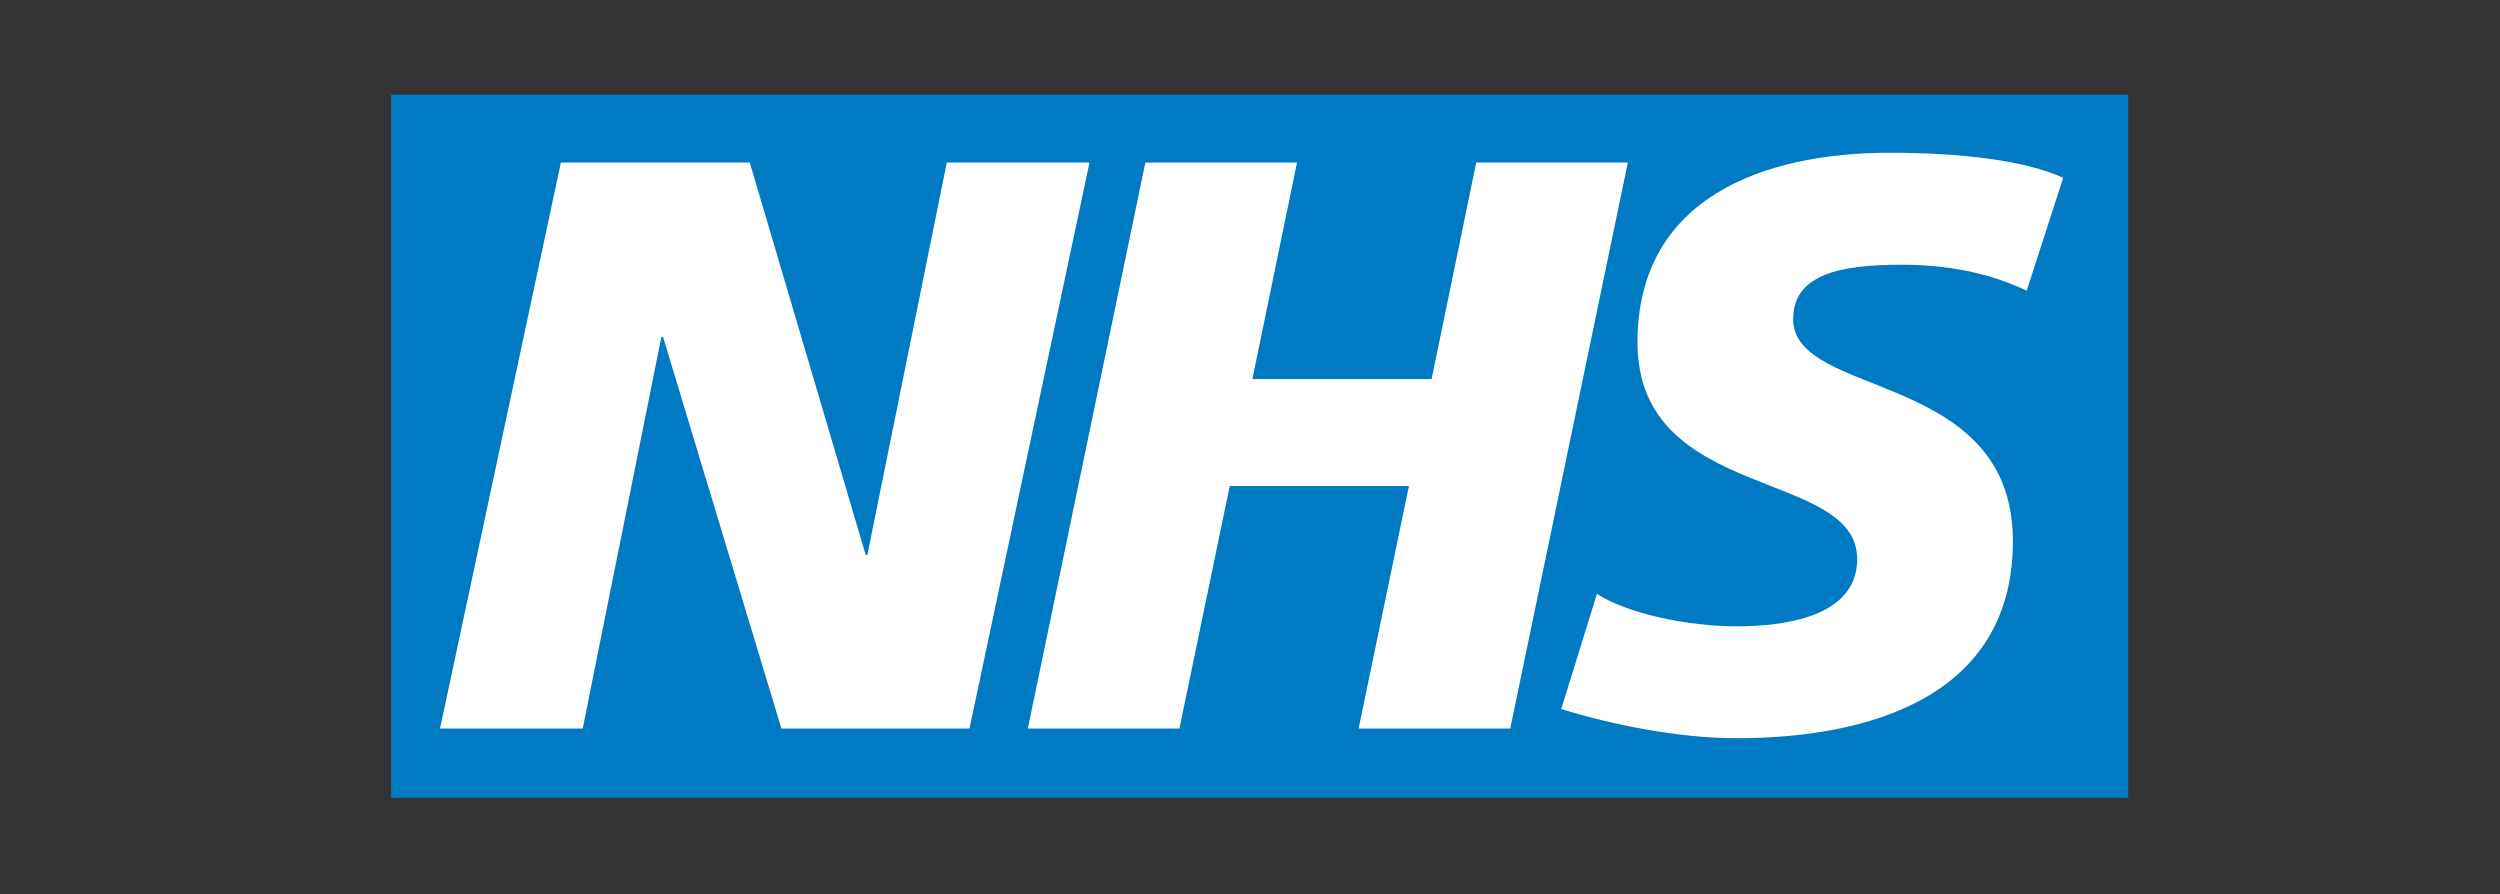 <?xml version="1.0" encoding="utf-8"?>
<!-- Generator: Adobe Illustrator 19.0.0, SVG Export Plug-In . SVG Version: 6.00 Build 0)  -->
<svg version="1.1" id="Layer_1" xmlns="http://www.w3.org/2000/svg" xmlns:xlink="http://www.w3.org/1999/xlink" x="0px" y="0px"
	 viewBox="0 0 85.25 30.5" enable-background="new 0 0 85.25 30.5" xml:space="preserve">
<rect x="0" y="0" width="85.25" height="30.5" fill="#333333" stroke="none"/>
<rect x="13.334" y="3.229" fill="#007AC2" width="59.238" height="23.976"/>
<path fill="#FFFFFF" d="M19.126,5.543h6.441l3.954,13.383h0.055l2.71-13.383h4.866L33.06,24.842h-6.414l-4.037-13.353h-0.056
	l-2.682,13.353h-4.866L19.126,5.543z"/>
<path fill="#FFFFFF" d="M39.057,5.543h5.171l-1.521,7.383h6.111l1.521-7.383h5.17l-4.009,19.299h-5.171l1.715-8.267h-6.11
	l-1.715,8.267h-5.17L39.057,5.543z"/>
<path fill="#FFFFFF" d="M69.11,9.912c-0.996-0.471-2.351-0.885-4.258-0.885c-2.047,0-3.705,0.304-3.705,1.851
	c0,2.738,7.493,1.715,7.493,7.576c0,5.336-4.949,6.719-9.429,6.719c-1.99,0-4.286-0.47-5.973-0.995l1.217-3.927
	c1.023,0.664,3.069,1.106,4.756,1.106c1.604,0,4.119-0.304,4.119-2.295c0-3.097-7.492-1.935-7.492-7.382
	c0-4.977,4.368-6.471,8.599-6.471c2.378,0,4.617,0.25,5.917,0.857L69.11,9.912z"/>
</svg>
